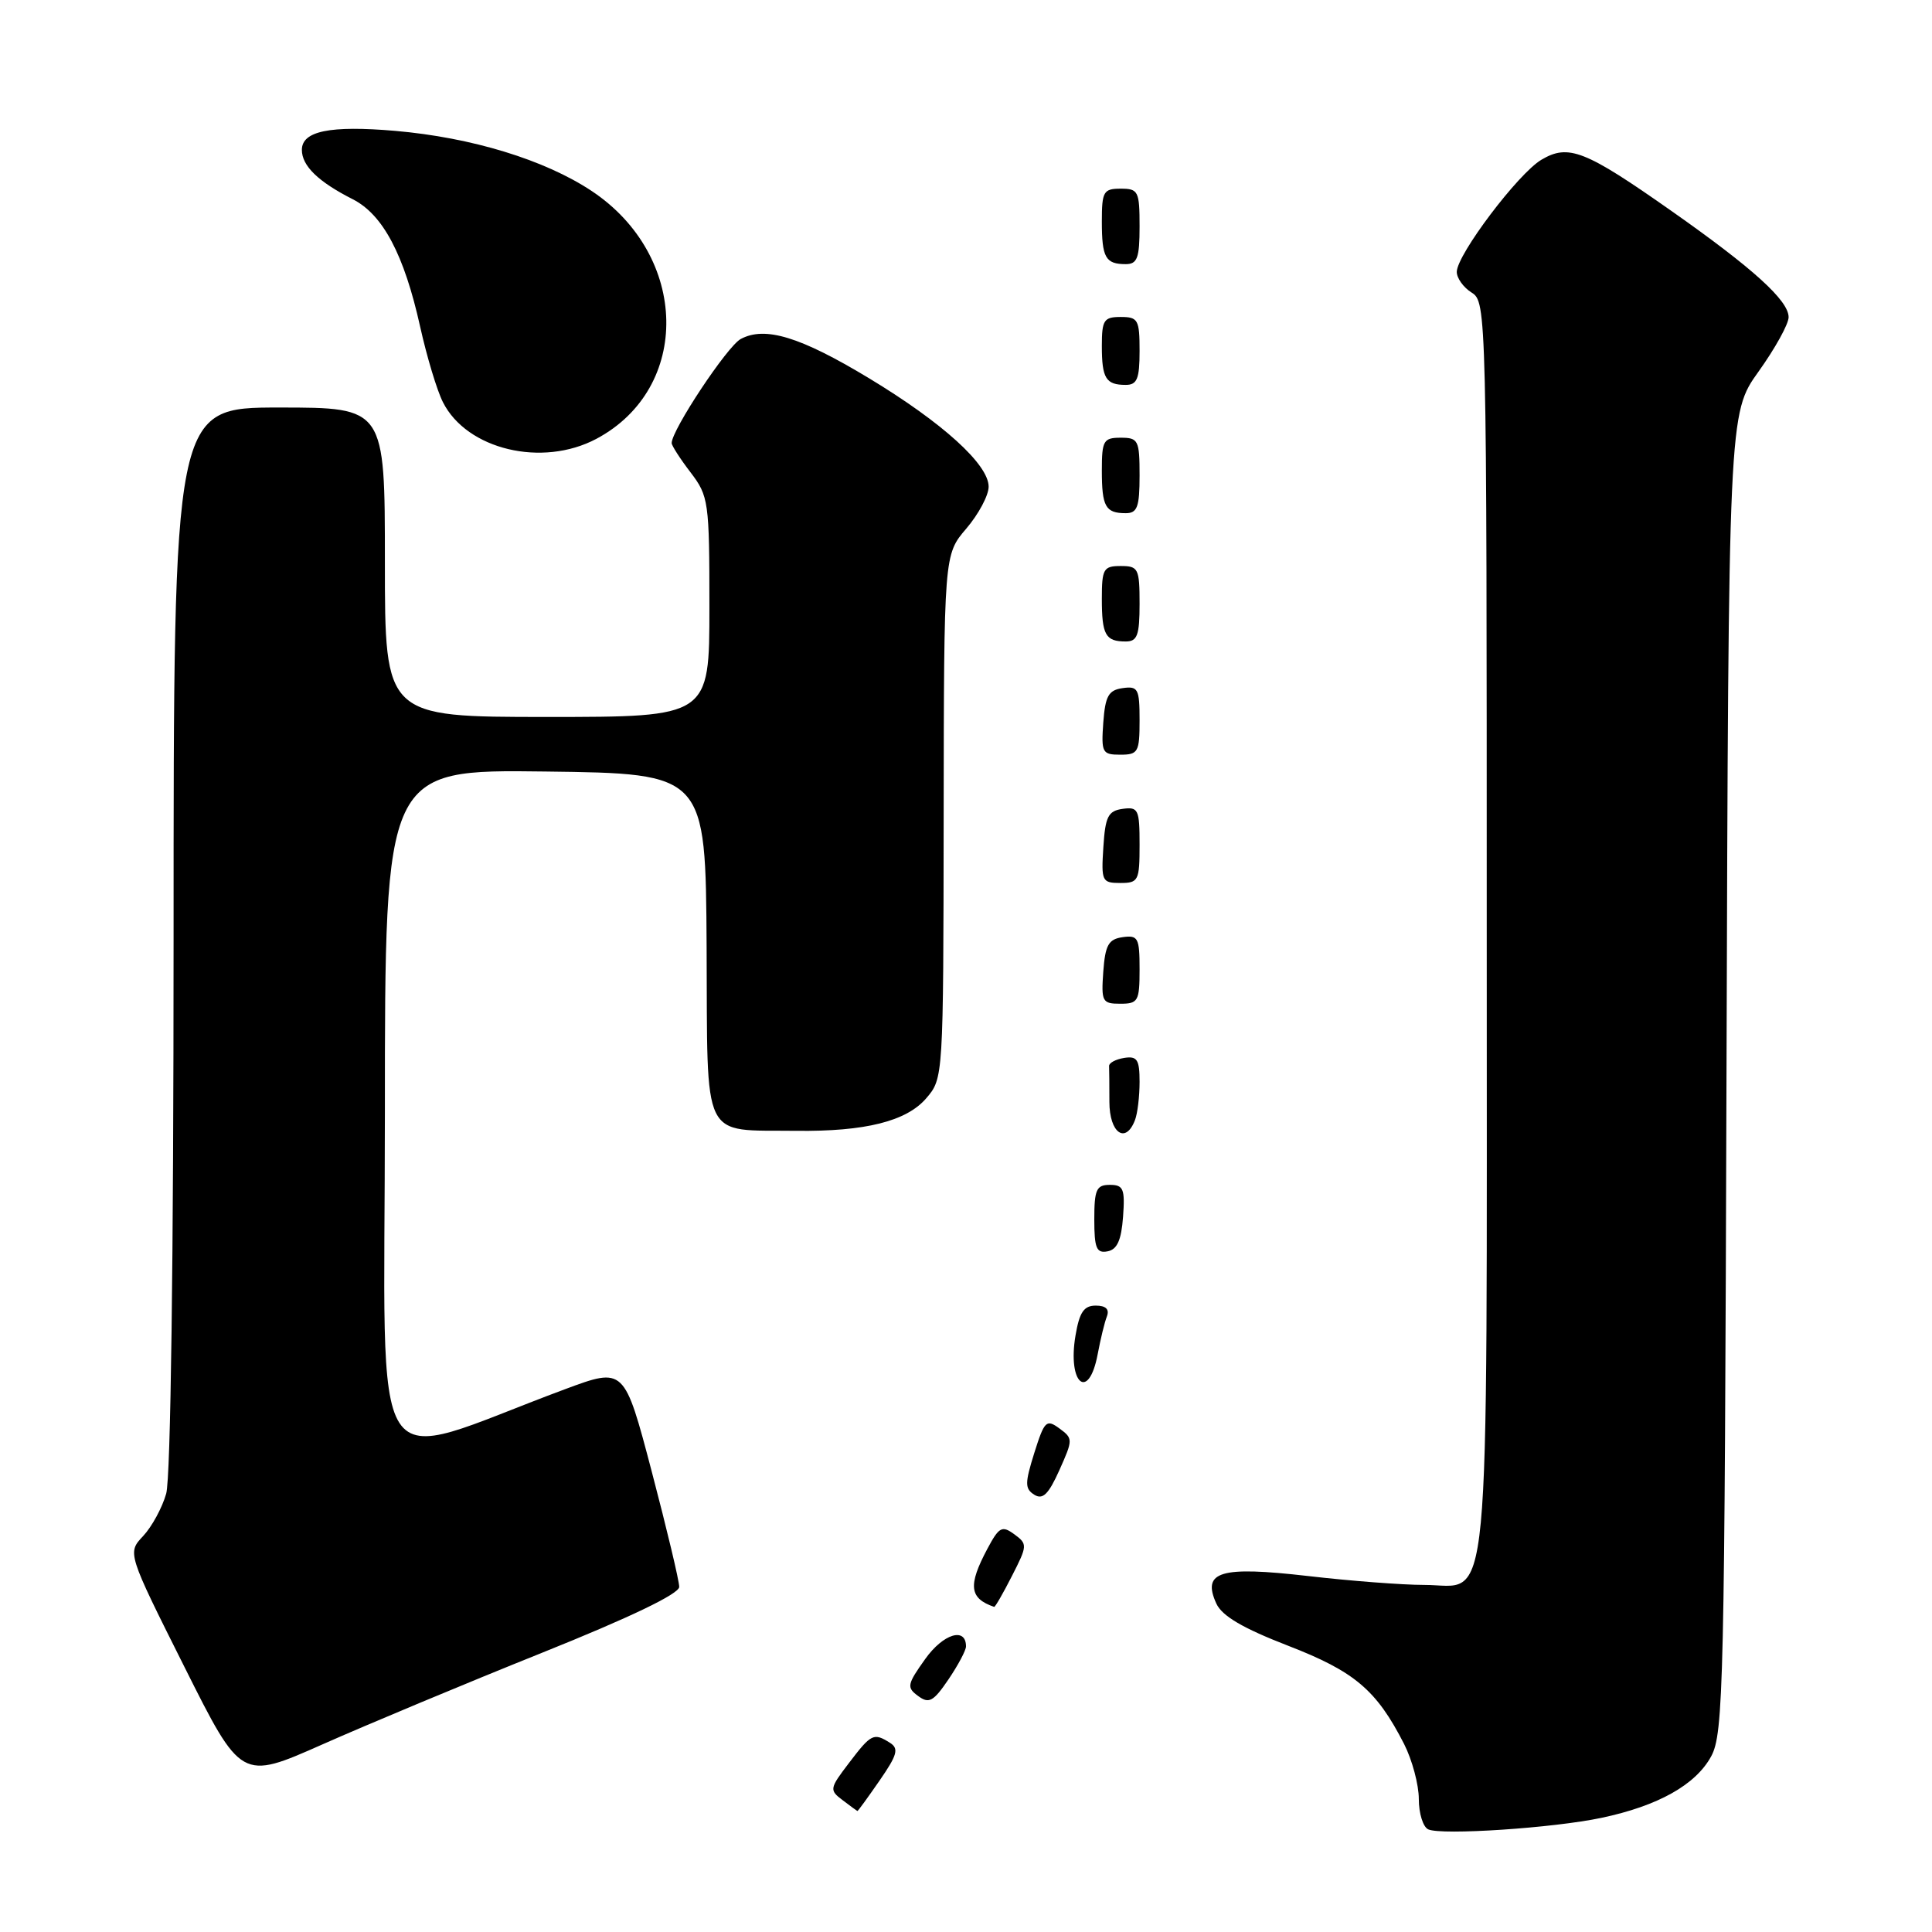 <?xml version="1.0" encoding="UTF-8" standalone="no"?>
<!DOCTYPE svg PUBLIC "-//W3C//DTD SVG 1.1//EN" "http://www.w3.org/Graphics/SVG/1.1/DTD/svg11.dtd" >
<svg xmlns="http://www.w3.org/2000/svg" xmlns:xlink="http://www.w3.org/1999/xlink" version="1.1" viewBox="0 0 256 256">
 <g >
 <path fill="currentColor"
d=" M 212.22 240.87 C 219.70 239.29 224.68 236.50 226.73 232.74 C 228.38 229.72 228.52 223.54 228.77 142.14 C 229.04 54.79 229.04 54.79 233.02 49.23 C 235.21 46.17 237.00 42.94 237.00 42.03 C 237.00 39.82 232.30 35.56 221.50 27.97 C 210.02 19.90 207.83 19.04 204.24 21.17 C 201.16 23.00 193.09 33.69 193.03 36.01 C 193.02 36.84 193.90 38.08 195.00 38.77 C 196.97 40.00 197.00 41.10 197.00 122.79 C 197.00 217.07 197.67 210.00 188.69 210.01 C 185.84 210.01 178.91 209.48 173.31 208.83 C 161.67 207.49 159.23 208.22 161.17 212.48 C 161.93 214.13 164.67 215.74 170.66 218.06 C 179.50 221.48 182.39 223.93 186.05 231.09 C 187.12 233.20 188.00 236.48 188.00 238.38 C 188.00 240.28 188.56 242.09 189.25 242.40 C 191.01 243.21 205.88 242.22 212.22 240.87 Z  M 116.55 235.93 C 118.89 232.55 119.13 231.70 117.94 230.94 C 115.77 229.57 115.45 229.72 112.52 233.57 C 109.91 236.99 109.87 237.19 111.65 238.53 C 112.67 239.31 113.55 239.95 113.61 239.97 C 113.68 239.99 115.00 238.17 116.55 235.93 Z  M 71.75 219.03 C 83.54 214.30 90.00 211.19 90.00 210.27 C 90.00 209.48 88.36 202.60 86.36 194.99 C 82.72 181.16 82.72 181.16 74.86 184.08 C 48.19 193.99 51.00 198.30 51.00 147.45 C 51.00 101.96 51.00 101.96 72.25 102.23 C 93.50 102.50 93.50 102.50 93.63 125.50 C 93.77 151.68 92.79 149.68 105.50 149.84 C 114.62 149.95 120.10 148.58 122.72 145.54 C 125.00 142.89 125.00 142.84 125.04 108.19 C 125.08 73.50 125.08 73.50 128.04 70.04 C 129.67 68.13 131.00 65.64 131.00 64.49 C 131.00 61.54 124.89 56.00 115.12 50.10 C 106.04 44.62 101.37 43.19 98.15 44.92 C 96.37 45.87 89.00 56.98 89.00 58.71 C 89.00 59.04 90.12 60.79 91.50 62.59 C 93.90 65.74 94.00 66.44 94.00 80.43 C 94.00 95.00 94.00 95.00 72.50 95.00 C 51.00 95.00 51.00 95.00 51.00 74.50 C 51.00 54.00 51.00 54.00 37.00 54.00 C 23.00 54.00 23.00 54.00 23.00 124.26 C 23.00 166.96 22.62 195.85 22.02 197.92 C 21.49 199.79 20.11 202.32 18.96 203.54 C 16.87 205.77 16.87 205.77 24.42 220.84 C 31.97 235.91 31.97 235.91 42.73 231.14 C 48.66 228.51 61.71 223.06 71.75 219.03 Z  M 128.00 218.16 C 128.00 215.55 124.98 216.48 122.60 219.82 C 120.19 223.20 120.11 223.60 121.66 224.73 C 123.09 225.79 123.68 225.47 125.67 222.54 C 126.95 220.65 128.00 218.68 128.00 218.16 Z  M 134.09 208.82 C 136.15 204.79 136.16 204.59 134.40 203.30 C 132.77 202.11 132.38 202.32 130.83 205.23 C 128.24 210.09 128.44 211.79 131.73 212.92 C 131.86 212.96 132.92 211.12 134.09 208.82 Z  M 140.37 189.27 C 138.65 188.01 138.39 188.27 137.05 192.52 C 135.79 196.55 135.79 197.26 137.05 198.06 C 138.17 198.76 138.93 198.01 140.37 194.81 C 142.19 190.74 142.19 190.61 140.37 189.27 Z  M 145.45 179.43 C 145.82 177.46 146.36 175.21 146.67 174.43 C 147.03 173.48 146.53 173.00 145.19 173.00 C 143.62 173.00 143.03 173.88 142.51 176.96 C 141.42 183.37 144.26 185.75 145.45 179.43 Z  M 148.81 161.24 C 149.08 157.53 148.86 157.00 147.06 157.00 C 145.28 157.00 145.00 157.62 145.00 161.57 C 145.00 165.39 145.29 166.09 146.75 165.81 C 148.03 165.57 148.58 164.34 148.81 161.24 Z  M 150.39 148.42 C 150.73 147.55 151.00 145.27 151.00 143.35 C 151.00 140.40 150.68 139.91 148.96 140.18 C 147.84 140.36 146.94 140.84 146.96 141.25 C 146.98 141.66 147.00 143.80 147.00 146.00 C 147.00 150.13 149.15 151.66 150.39 148.42 Z  M 151.00 128.43 C 151.00 124.26 150.80 123.89 148.75 124.18 C 146.88 124.45 146.45 125.22 146.19 128.75 C 145.91 132.72 146.05 133.00 148.44 133.00 C 150.81 133.00 151.00 132.67 151.00 128.43 Z  M 151.00 111.93 C 151.00 107.25 150.83 106.89 148.75 107.18 C 146.83 107.45 146.46 108.20 146.20 112.25 C 145.91 116.76 146.02 117.00 148.45 117.00 C 150.85 117.00 151.00 116.70 151.00 111.93 Z  M 151.00 95.43 C 151.00 91.26 150.80 90.89 148.75 91.18 C 146.88 91.45 146.45 92.22 146.19 95.75 C 145.91 99.72 146.05 100.00 148.44 100.00 C 150.81 100.00 151.00 99.67 151.00 95.43 Z  M 151.00 80.00 C 151.00 75.33 150.83 75.00 148.50 75.00 C 146.22 75.00 146.00 75.38 146.00 79.33 C 146.00 84.14 146.48 85.00 149.17 85.00 C 150.70 85.00 151.00 84.18 151.00 80.00 Z  M 151.00 63.00 C 151.00 58.33 150.83 58.00 148.50 58.00 C 146.22 58.00 146.00 58.38 146.00 62.33 C 146.00 67.14 146.48 68.00 149.17 68.00 C 150.70 68.00 151.00 67.18 151.00 63.00 Z  M 79.02 58.15 C 91.65 51.43 91.31 33.88 78.39 25.30 C 72.18 21.18 62.51 18.22 52.36 17.34 C 43.74 16.60 40.00 17.36 40.00 19.86 C 40.00 21.98 42.17 24.08 46.74 26.40 C 50.74 28.43 53.55 33.74 55.67 43.28 C 56.55 47.25 57.91 51.76 58.69 53.29 C 61.86 59.58 71.84 61.96 79.02 58.15 Z  M 151.00 46.50 C 151.00 42.37 150.80 42.00 148.50 42.00 C 146.27 42.00 146.00 42.41 146.00 45.83 C 146.00 50.14 146.53 51.00 149.17 51.00 C 150.67 51.00 151.00 50.20 151.00 46.50 Z  M 151.00 30.00 C 151.00 25.33 150.83 25.00 148.50 25.00 C 146.22 25.00 146.00 25.38 146.00 29.33 C 146.00 34.14 146.48 35.00 149.17 35.00 C 150.70 35.00 151.00 34.18 151.00 30.00 Z "/>
</g>
</svg>
